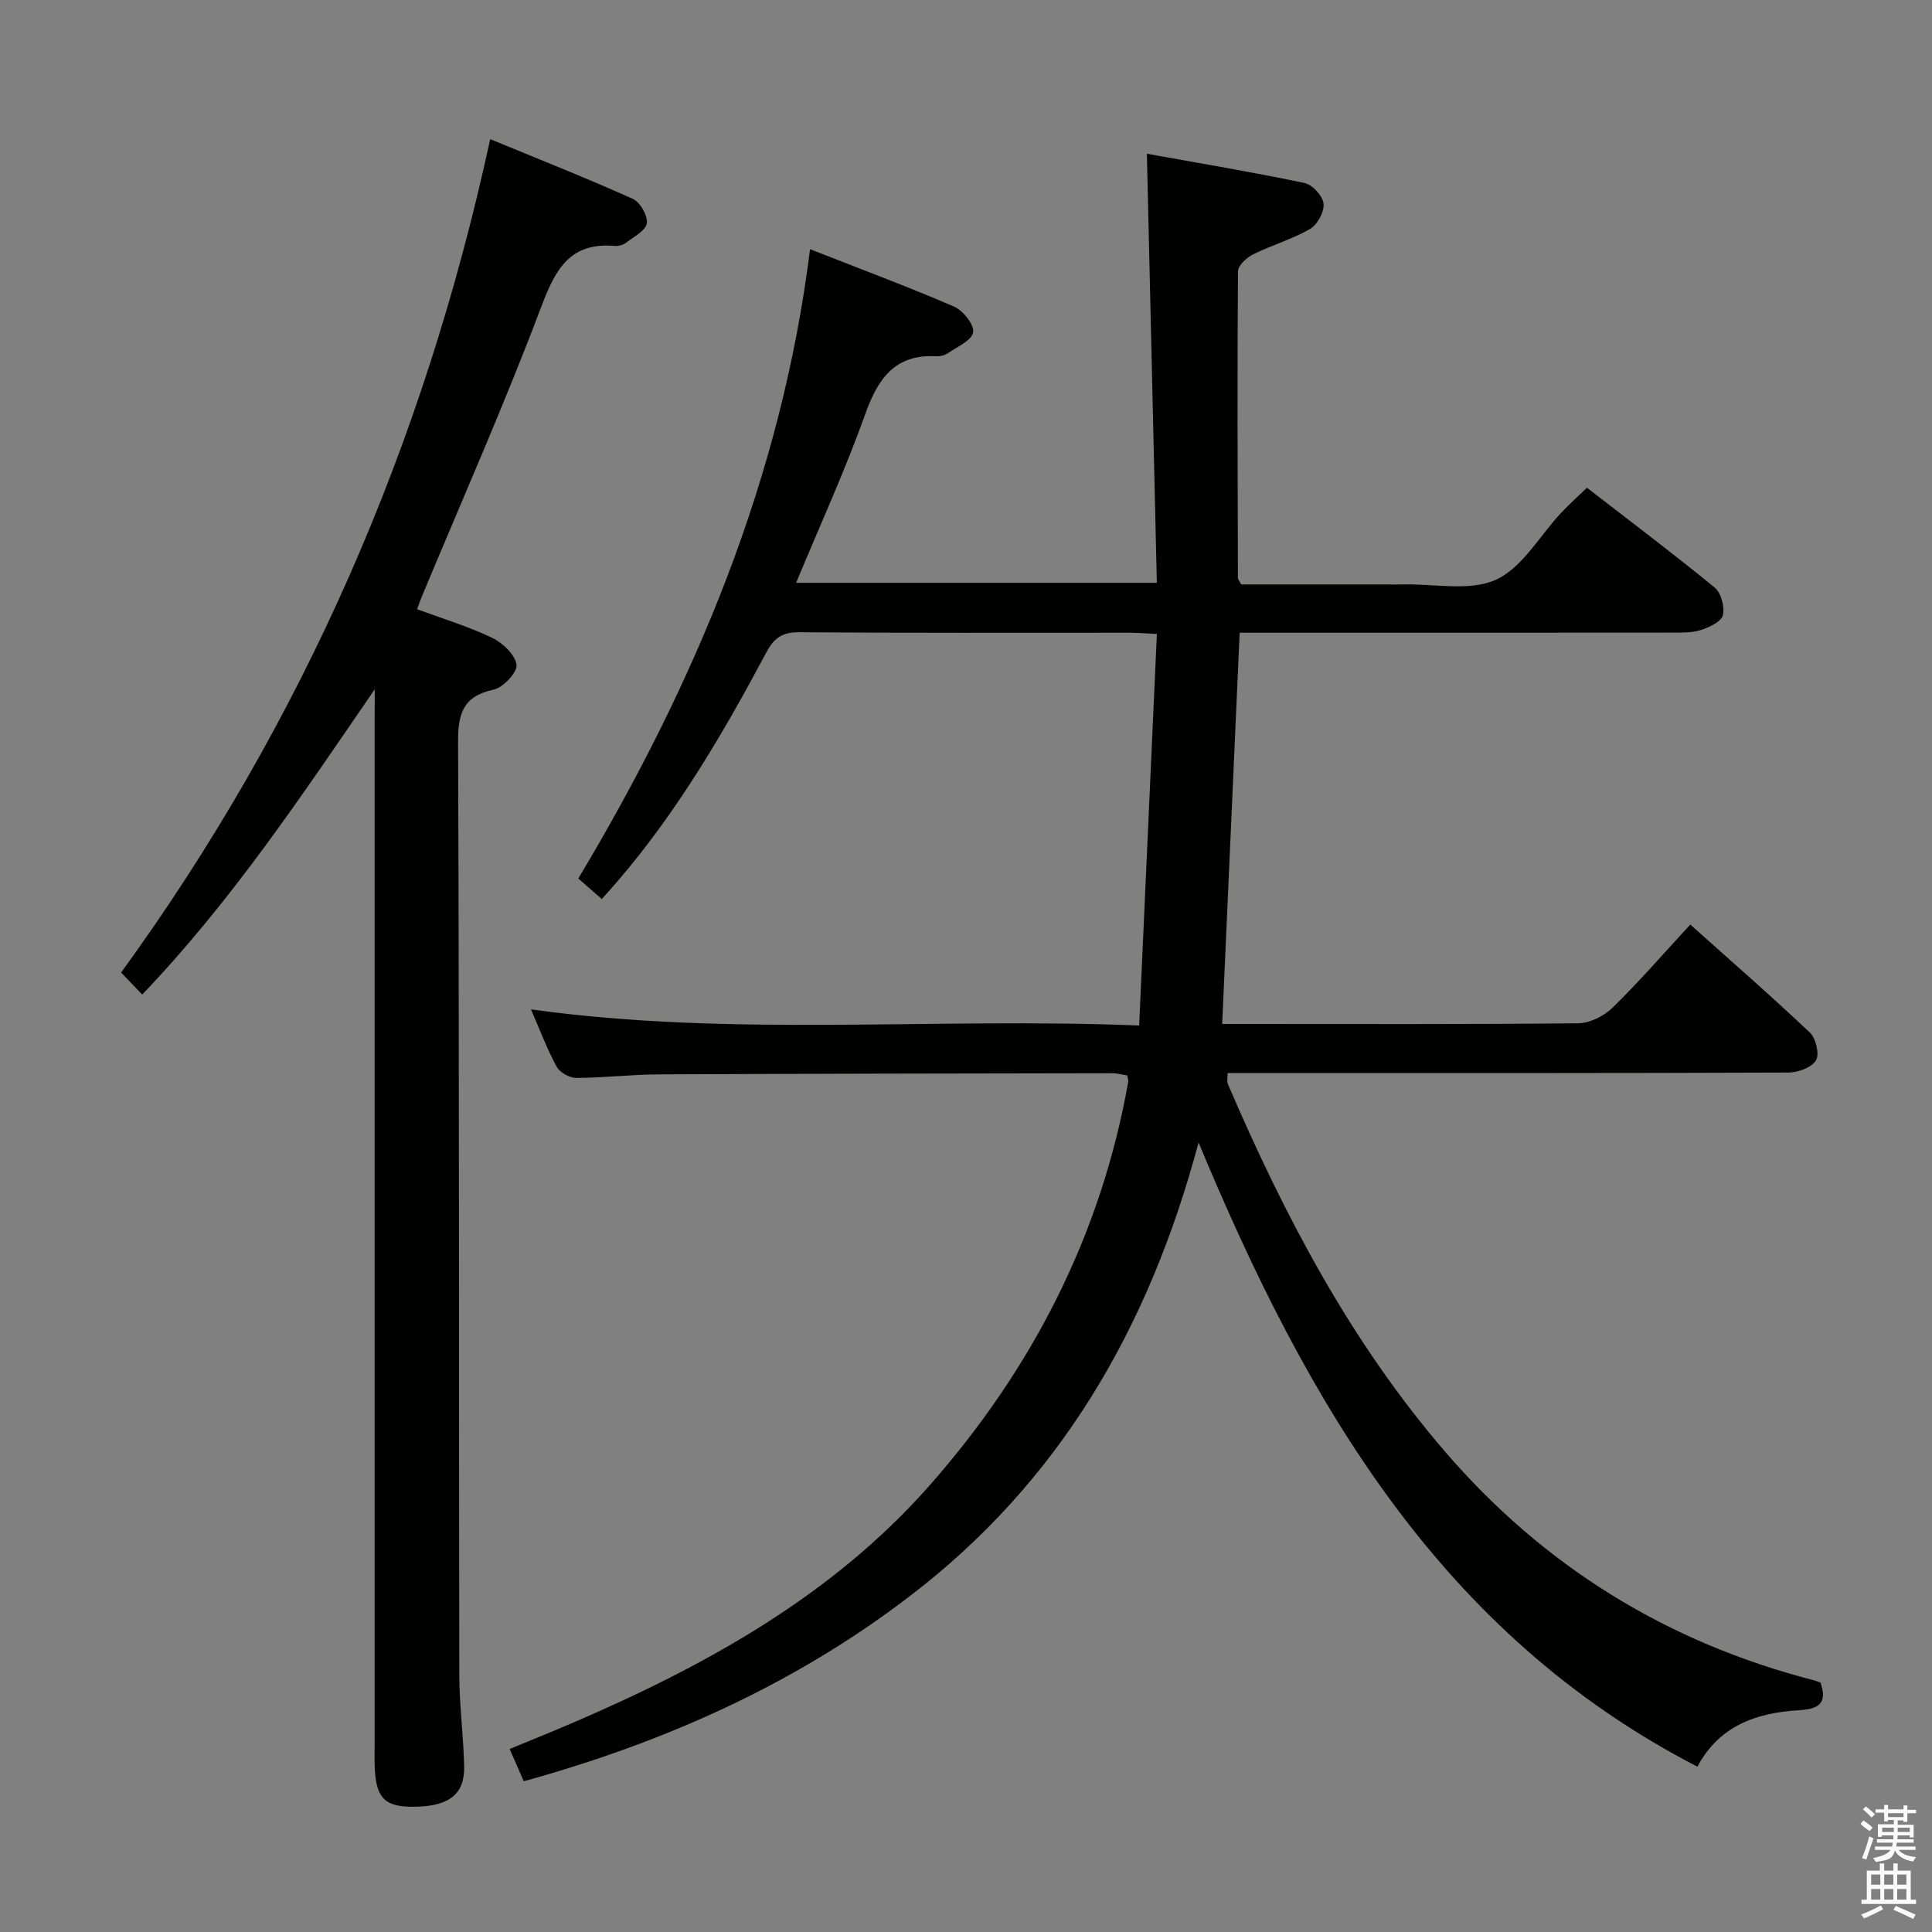 <svg enable-background="new 0 0 400 400" viewBox="0 0 400 400" xmlns="http://www.w3.org/2000/svg"><rect x="0" y="0" width="400" height="400" fill="#808080" stroke="none"/><path d="m385.2 377.6.6-.7c.6.4 1.3.9 1.9 1.5l-.6.7c-.8-.5-1.4-1-1.9-1.5zm.3 7.1c.6-1.4 1.1-2.9 1.5-4.5.3.1.6.3.9.4-.5 1.4-1 2.9-1.5 4.4zm.2-10.1.6-.6c.7.5 1.3 1.1 1.9 1.6l-.7.7c-.6-.6-1.2-1.2-1.8-1.7zm8.4-.8h.8v.9h1.8v.7h-1.8v1.8h-.8v-.3h-1.2v.9h3.3v2.6h-.8v-.4h-2.5c0 .3 0 .6-.1.8h3.4v.7h-3.5c0 .3-.1.6-.1.8h4v.7h-3.5c.7.9 1.9 1.3 3.6 1.5-.2.2-.4.5-.6.9-1.9-.3-3.2-1.1-3.8-2.3-.5 2.1-1.8 2-3.9 2.4-.2-.3-.4-.5-.6-.8 1.9-.4 3.1-.9 3.6-1.7h-3.2v-.7h3.5c.1-.2.1-.5.2-.8h-3.3v-.7h3.4c0-.2 0-.5 0-.8h-2.4v.3h-.8v-2.6h3.3v-.9h-1.2v.3h-.8v-1.8h-1.8v-.7h1.8v-.9h.8v.9h3.2zm-4.4 5.5h2.4c0-.3 0-.6 0-.9h-2.4zm1.2-3.1h3.2v-.8h-3.2zm4.4 2.2h-2.4v.9h2.5v-.9z" fill="#fafafb"/><path d="m389.2 385.8h.9v1.5h1.9v-1.5h.9v1.5h2.7v6h1.1v.9h-11.3v-.9h1.1v-6h2.7zm.2 8.7.5.8c-1.2.6-2.5 1.3-4 1.9-.2-.3-.3-.6-.6-.8 1.6-.6 3-1.3 4.1-1.9zm-2-4.3h1.9v-2.1h-1.9zm0 3.1h1.9v-2.2h-1.9zm2.7-3.1h1.9v-2.1h-1.9zm0 3.1h1.9v-2.2h-1.9zm2.4 1.3c1.4.6 2.7 1.2 4.1 1.8l-.5.9c-1.5-.7-2.8-1.4-4.1-1.9zm2.2-6.5h-1.9v2.1h1.9zm-1.9 5.2h1.9v-2.2h-1.9z" fill="#fafafb"/><g fill="#010100"><path d="m108.44 368.79c-1.05-2.4-1.84-4.21-2.92-6.68 4.36-1.8 8.58-3.5 12.76-5.29 27.77-11.92 54.02-26.38 74.25-49.36 21.14-24.01 35.43-51.71 41.06-83.5.05-.3-.1-.64-.22-1.3-.98-.15-2.07-.46-3.15-.46-31.33.05-62.65.09-93.98.24-5.65.03-11.29.72-16.94.73-1.39 0-3.4-1.13-4.05-2.32-1.98-3.62-3.43-7.53-5.32-11.87 41.75 5.8 83.27 1.61 125.92 3.34 1.24-27.27 2.44-53.93 3.67-81.06-2.37-.11-3.97-.25-5.57-.26-22.83-.01-45.66.08-68.49-.1-3.55-.03-5.23 1.23-6.83 4.23-8.85 16.61-18.35 32.82-30.66 47.19-1.07 1.25-2.18 2.47-3.37 3.82-1.68-1.47-3.16-2.76-4.87-4.25 24.16-40.36 42.08-82.89 47.98-130.3 10.43 4.1 20.22 7.74 29.8 11.88 1.87.81 4.22 3.74 3.97 5.33-.26 1.68-3.3 2.99-5.23 4.32-.64.44-1.59.68-2.37.64-8.59-.47-12.1 4.58-14.74 11.98-4.18 11.68-9.37 23.01-14.31 34.92h74.68c-.68-29.33-1.36-58.68-2.06-88.83 10.7 1.93 21.72 3.77 32.65 6.06 1.62.34 3.76 2.68 3.93 4.28.18 1.68-1.27 4.35-2.79 5.23-3.7 2.14-7.93 3.34-11.78 5.25-1.35.67-3.14 2.31-3.15 3.52-.16 21.16-.07 42.32-.01 63.48 0 .29.27.57.67 1.35h29.62c1.33 0 2.67.03 4 0 6.46-.15 13.74 1.48 19.15-.99 5.44-2.48 9.01-9.06 13.44-13.8 1.59-1.7 3.33-3.25 5.38-5.23 8.76 6.78 17.74 13.54 26.44 20.66 1.33 1.09 2.1 3.97 1.71 5.71-.3 1.32-2.73 2.49-4.44 3.05-1.84.61-3.93.58-5.91.58-28 .03-55.99.02-83.99.02-1.82 0-3.64 0-5.71 0-1.21 26.95-2.4 53.63-3.62 81h4.18c23.16 0 46.33.1 69.49-.14 2.42-.02 5.36-1.48 7.14-3.22 5.47-5.33 10.48-11.13 16.11-17.22 8.36 7.49 16.73 14.77 24.78 22.39 1.24 1.18 2 4.51 1.23 5.75-.92 1.48-3.73 2.49-5.73 2.5-36.66.14-73.32.11-109.99.11-1.98 0-3.96 0-6.08 0 0 .98-.2 1.7.03 2.23 11.72 27.3 25.43 53.42 44.96 76.12 20.49 23.81 45.98 39.52 76.36 47.36.46.12.91.31 1.39.47 1.56 4.45-.52 5.5-4.54 5.74-8.66.53-16.38 3.14-20.94 11.68-53.16-27.44-80.83-75.25-103.28-129.22-10.36 38.74-28.95 70.41-59.96 94.05-23.87 18.23-50.68 30.15-79.75 38.19z"/><path d="m77.59 142.7c-15.12 22.03-29.64 43.88-48.15 63.21-1.44-1.5-2.7-2.82-4.36-4.56 37.64-51.82 62.69-109.25 76.41-172.54 9.87 4.07 19.8 8 29.53 12.36 1.52.68 3.11 3.47 2.9 5.05-.2 1.5-2.66 2.78-4.24 3.99-.62.47-1.59.78-2.36.71-9.17-.8-12.25 4.61-15.19 12.41-7.66 20.33-16.48 40.22-24.84 60.29-.3.72-.55 1.46-.94 2.51 5.37 1.99 10.63 3.57 15.52 5.91 2.19 1.05 4.77 3.48 5.07 5.58.22 1.54-2.75 4.73-4.73 5.16-6.45 1.38-7.4 5.05-7.37 11.01.25 64.32.15 128.63.25 192.95.01 6.31.86 12.61 1.01 18.92.14 5.72-2.99 8.22-9.89 8.4-6.29.17-8.25-1.55-8.6-7.59-.09-1.66-.05-3.33-.05-5 0-70.98 0-141.96 0-212.94.03-1.94.03-3.89.03-5.83z"/></g></svg>